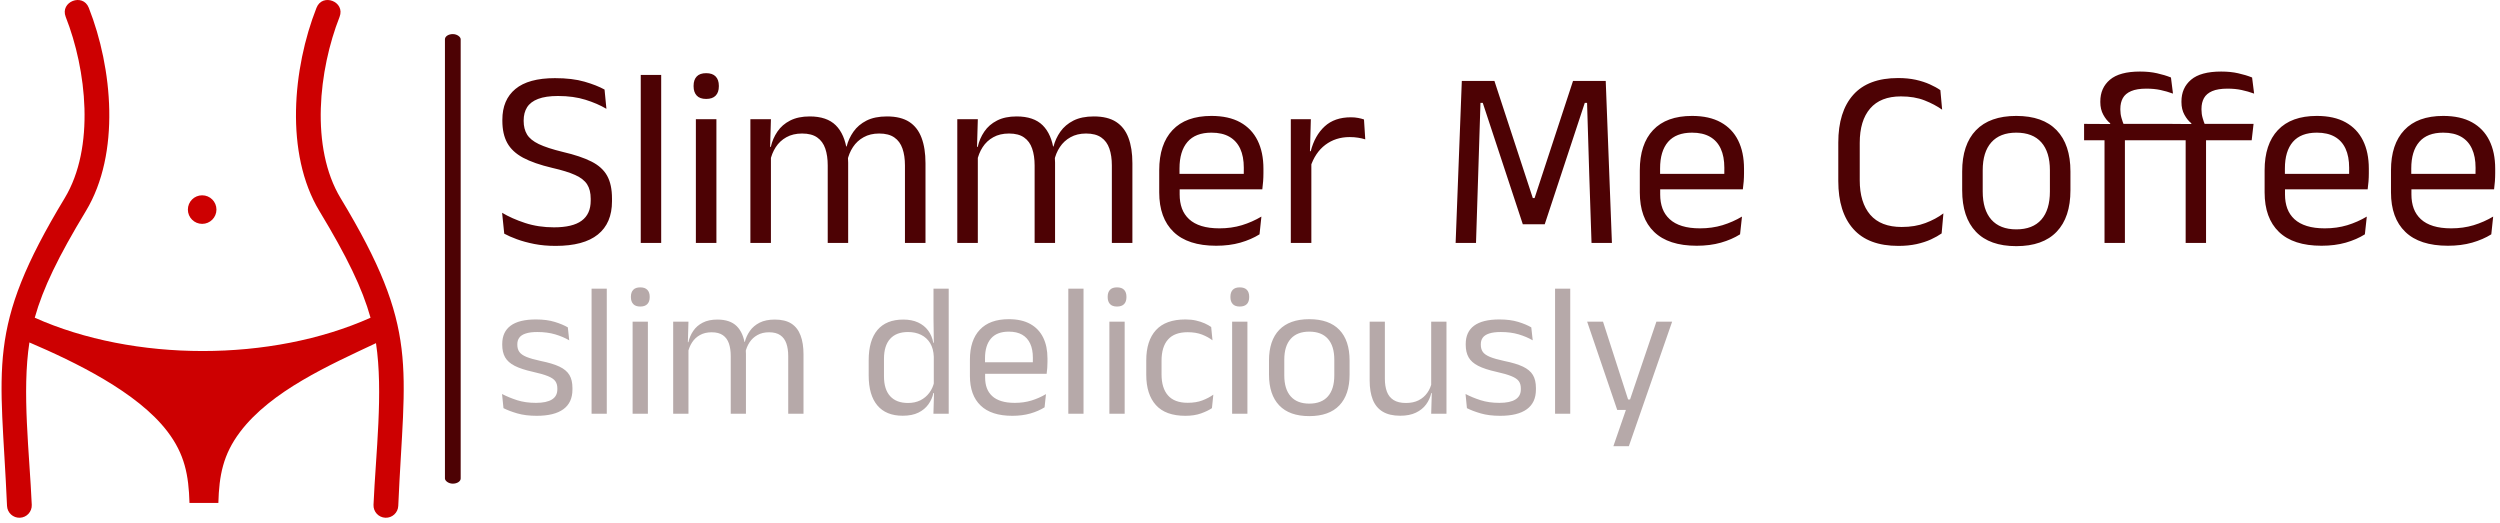 <svg xmlns="http://www.w3.org/2000/svg" version="1.1" xmlns:xlink="http://www.w3.org/1999/xlink" xmlns:svgjs="http://svgjs.dev/svgjs" width="1500" height="314" viewBox="0 0 1500 314"><g transform="matrix(1,0,0,1,-0.909,-1.673)"><svg viewBox="0 0 396 83" data-background-color="#ffffff" preserveAspectRatio="xMidYMid meet" height="314" width="1500" xmlns="http://www.w3.org/2000/svg" xmlns:xlink="http://www.w3.org/1999/xlink"><g id="tight-bounds" transform="matrix(1,0,0,1,0.24,0.442)"><svg viewBox="0 0 395.52 82.116" height="82.116" width="395.52"><g><svg viewBox="0 0 494.79 102.726" height="82.116" width="395.52"><g><rect width="3.124" height="89.197" x="87.968" y="6.764" fill="#4d0204" opacity="1" stroke-width="0" stroke="transparent" fill-opacity="1" class="rect-yte-0" data-fill-palette-color="primary" rx="1%" id="yte-0" data-palette-color="#4d0204"></rect></g><g transform="matrix(1,0,0,1,99.27,14.197)"><svg viewBox="0 0 395.52 74.331" height="74.331" width="395.52"><g id="textblocktransform"><svg viewBox="0 0 395.52 74.331" height="74.331" width="395.52" id="textblock"><g><svg viewBox="0 0 395.52 34.641" height="34.641" width="395.52"><g transform="matrix(1,0,0,1,0,0)"><svg width="395.52" viewBox="2.13 -33.8 393.03 34.43" height="34.641" data-palette-color="#4d0204"><path d="M12.68 0.58L12.68 0.58Q10.38 0.58 8.46 0.2 6.55-0.18 5.05-0.73 3.55-1.28 2.55-1.83L2.55-1.83 2.13-5.95Q4.05-4.8 6.66-3.94 9.28-3.08 12.35-3.08L12.35-3.08Q16.05-3.08 17.82-4.39 19.6-5.7 19.6-8.33L19.6-8.33 19.6-8.72Q19.6-10.45 18.9-11.55 18.2-12.65 16.54-13.4 14.88-14.15 12.03-14.8L12.03-14.8Q8.43-15.65 6.26-16.81 4.1-17.98 3.14-19.73 2.18-21.48 2.18-24.08L2.18-24.08 2.18-24.3Q2.18-28.23 4.75-30.36 7.33-32.5 12.55-32.5L12.55-32.5Q15.98-32.5 18.39-31.8 20.8-31.1 22.33-30.25L22.33-30.25 22.7-26.45Q20.93-27.5 18.56-28.24 16.2-28.98 13.15-28.98L13.15-28.98Q10.73-28.98 9.22-28.4 7.73-27.83 7.05-26.75 6.38-25.68 6.38-24.15L6.38-24.15 6.38-24.05Q6.38-22.5 7.04-21.4 7.7-20.3 9.36-19.5 11.03-18.7 14.1-17.95L14.1-17.95Q17.63-17.13 19.75-16.05 21.88-14.98 22.84-13.25 23.8-11.53 23.8-8.75L23.8-8.75 23.8-8.22Q23.8-3.9 21.01-1.66 18.23 0.58 12.68 0.58ZM33.5 0L29.47 0 29.47-33.13 33.5-33.13 33.5 0ZM44.39 0L40.34 0 40.34-24.4 44.39-24.4 44.39 0ZM42.37-28.4L42.37-28.4Q41.12-28.4 40.51-29.06 39.89-29.73 39.89-30.88L39.89-30.88 39.89-31Q39.89-32.18 40.51-32.83 41.12-33.48 42.37-33.48L42.37-33.48Q43.62-33.48 44.24-32.83 44.87-32.18 44.87-31L44.87-31 44.87-30.88Q44.87-29.7 44.24-29.05 43.62-28.4 42.37-28.4ZM85.62 0L81.57 0 81.57-15.28Q81.57-17.2 81.08-18.61 80.59-20.03 79.48-20.8 78.37-21.58 76.49-21.58L76.49-21.58Q74.72-21.58 73.42-20.85 72.12-20.13 71.32-18.91 70.52-17.7 70.19-16.15L70.19-16.15 69.57-19.03 70.07-19.03Q70.47-20.6 71.42-21.95 72.37-23.3 73.99-24.13 75.62-24.95 78.02-24.95L78.02-24.95Q80.74-24.95 82.41-23.88 84.07-22.8 84.84-20.74 85.62-18.68 85.62-15.73L85.62-15.73 85.62 0ZM55.14 0L51.09 0 51.09-24.4 55.14-24.4 54.97-18.55 55.14-18.3 55.14 0ZM70.37 0L66.34 0 66.34-15.28Q66.34-17.2 65.86-18.61 65.37-20.03 64.27-20.8 63.17-21.58 61.29-21.58L61.29-21.58Q59.49-21.58 58.19-20.85 56.89-20.13 56.09-18.89 55.29-17.65 54.97-16.07L54.97-16.07 54.22-18.95 55.12-18.95Q55.49-20.6 56.42-21.96 57.34-23.33 58.93-24.14 60.52-24.95 62.79-24.95L62.79-24.95Q66.17-24.95 67.93-23.2 69.69-21.45 70.14-18.1L70.14-18.1Q70.27-17.6 70.32-17.01 70.37-16.43 70.37-15.85L70.37-15.85 70.37 0ZM126.42 0L122.37 0 122.37-15.28Q122.37-17.2 121.88-18.61 121.39-20.03 120.28-20.8 119.17-21.58 117.29-21.58L117.29-21.58Q115.52-21.58 114.22-20.85 112.92-20.13 112.12-18.91 111.31-17.7 110.99-16.15L110.99-16.15 110.37-19.03 110.87-19.03Q111.27-20.6 112.22-21.95 113.17-23.3 114.79-24.13 116.42-24.95 118.81-24.95L118.81-24.95Q121.54-24.95 123.2-23.88 124.87-22.8 125.64-20.74 126.42-18.68 126.42-15.73L126.42-15.73 126.42 0ZM95.94 0L91.89 0 91.89-24.4 95.94-24.4 95.77-18.55 95.94-18.3 95.94 0ZM111.17 0L107.14 0 107.14-15.28Q107.14-17.2 106.65-18.61 106.17-20.03 105.06-20.8 103.97-21.58 102.09-21.58L102.09-21.58Q100.29-21.58 98.99-20.85 97.69-20.13 96.89-18.89 96.09-17.65 95.77-16.07L95.77-16.07 95.02-18.95 95.92-18.95Q96.29-20.6 97.22-21.96 98.14-23.33 99.73-24.14 101.31-24.95 103.59-24.95L103.59-24.95Q106.97-24.95 108.73-23.2 110.49-21.45 110.94-18.1L110.94-18.1Q111.06-17.6 111.12-17.01 111.17-16.43 111.17-15.85L111.17-15.85 111.17 0ZM142.94 0.55L142.94 0.55Q137.36 0.55 134.54-2.18 131.71-4.9 131.71-9.98L131.71-9.98 131.71-14.33Q131.71-19.48 134.34-22.26 136.96-25.05 142.01-25.05L142.01-25.05Q145.41-25.05 147.69-23.79 149.96-22.53 151.11-20.2 152.26-17.88 152.26-14.65L152.26-14.65 152.26-13.75Q152.26-12.95 152.2-12.15 152.14-11.35 152.04-10.58L152.04-10.58 148.31-10.58Q148.36-11.78 148.38-12.85 148.39-13.93 148.39-14.83L148.39-14.83Q148.39-17.05 147.68-18.59 146.96-20.13 145.55-20.94 144.14-21.75 142.01-21.75L142.01-21.75Q138.86-21.75 137.29-19.93 135.71-18.1 135.71-14.7L135.71-14.7 135.71-12.38 135.74-11.88 135.74-9.55Q135.74-8.03 136.19-6.8 136.64-5.58 137.6-4.69 138.56-3.8 140.05-3.34 141.54-2.88 143.59-2.88L143.59-2.88Q145.96-2.88 148.01-3.5 150.06-4.13 151.86-5.2L151.86-5.2 151.49-1.7Q149.86-0.68 147.71-0.06 145.56 0.55 142.94 0.55ZM151.19-10.58L133.84-10.58 133.84-13.63 151.19-13.63 151.19-10.58ZM161.51-14.93L161.51-14.93 160.59-18.05 161.59-18.1Q162.39-21.2 164.34-22.99 166.29-24.78 169.51-24.78L169.51-24.78Q170.31-24.78 170.95-24.65 171.59-24.53 172.09-24.35L172.09-24.35 172.34-20.43Q171.71-20.63 170.95-20.75 170.19-20.88 169.26-20.88L169.26-20.88Q166.51-20.88 164.47-19.35 162.44-17.82 161.51-14.93ZM161.71 0L157.66 0 157.66-24.4 161.61-24.4 161.41-17.2 161.71-16.9 161.71 0ZM194.18 0L190.16 0 191.38-31.95 197.81-31.95 205.38-8.85 205.73-8.85 213.31-31.95 219.76-31.95 220.98 0 216.96 0 216.51-13.48 216.08-27.63 215.63-27.63 207.73-3.68 203.41-3.68 195.51-27.63 195.06-27.63 194.61-13.45 194.18 0ZM237.7 0.55L237.7 0.55Q232.13 0.55 229.3-2.18 226.48-4.9 226.48-9.98L226.48-9.98 226.48-14.33Q226.48-19.48 229.1-22.26 231.73-25.05 236.78-25.05L236.78-25.05Q240.18-25.05 242.45-23.79 244.73-22.53 245.88-20.2 247.03-17.88 247.03-14.65L247.03-14.65 247.03-13.75Q247.03-12.95 246.97-12.15 246.9-11.35 246.8-10.58L246.8-10.58 243.08-10.58Q243.13-11.78 243.14-12.85 243.15-13.93 243.15-14.83L243.15-14.83Q243.15-17.05 242.44-18.59 241.73-20.13 240.32-20.94 238.9-21.75 236.78-21.75L236.78-21.75Q233.63-21.75 232.05-19.93 230.48-18.1 230.48-14.7L230.48-14.7 230.48-12.38 230.5-11.88 230.5-9.55Q230.5-8.03 230.95-6.8 231.4-5.58 232.37-4.69 233.33-3.8 234.82-3.34 236.3-2.88 238.35-2.88L238.35-2.88Q240.73-2.88 242.78-3.5 244.83-4.13 246.63-5.2L246.63-5.2 246.25-1.7Q244.63-0.68 242.48-0.06 240.33 0.55 237.7 0.55ZM245.95-10.58L228.6-10.58 228.6-13.63 245.95-13.63 245.95-10.58ZM277.47 0.58L277.47 0.58Q271.55 0.58 268.59-2.75 265.62-6.08 265.62-12.2L265.62-12.2 265.62-19.78Q265.62-25.9 268.57-29.21 271.52-32.52 277.42-32.52L277.42-32.52Q279.32-32.52 280.89-32.18 282.45-31.83 283.67-31.28 284.9-30.73 285.75-30.13L285.75-30.13 286.1-26.28Q284.62-27.33 282.64-28.11 280.65-28.9 277.97-28.9L277.97-28.9Q273.95-28.9 271.9-26.51 269.85-24.13 269.85-19.73L269.85-19.73 269.85-12.35Q269.85-7.98 271.92-5.56 274-3.15 278.12-3.15L278.12-3.15Q280.77-3.15 282.81-3.93 284.85-4.7 286.35-5.83L286.35-5.83 286-1.88Q285.15-1.28 283.9-0.7 282.65-0.13 281.04 0.23 279.42 0.58 277.47 0.58ZM300.72 0.63L300.72 0.63Q295.47 0.63 292.76-2.21 290.05-5.05 290.05-10.38L290.05-10.38 290.05-14.1Q290.05-19.4 292.77-22.23 295.5-25.05 300.72-25.05L300.72-25.05Q305.97-25.05 308.68-22.23 311.4-19.4 311.4-14.1L311.4-14.1 311.4-10.38Q311.4-5.05 308.68-2.21 305.97 0.63 300.72 0.63ZM300.72-2.68L300.72-2.68Q303.97-2.68 305.66-4.6 307.35-6.53 307.35-10.15L307.35-10.15 307.35-14.33Q307.35-17.93 305.66-19.84 303.97-21.75 300.72-21.75L300.72-21.75Q297.5-21.75 295.8-19.84 294.1-17.93 294.1-14.33L294.1-14.33 294.1-10.15Q294.1-6.53 295.8-4.6 297.5-2.68 300.72-2.68ZM325.12-33.8L325.12-33.8Q326.99-33.8 328.48-33.46 329.97-33.13 331.22-32.63L331.22-32.63 331.62-29.45Q330.39-29.9 329.16-30.16 327.92-30.43 326.37-30.43L326.37-30.43Q324.49-30.43 323.36-29.94 322.22-29.45 321.73-28.56 321.24-27.68 321.24-26.43L321.24-26.43 321.24-26.3Q321.24-25.43 321.47-24.64 321.69-23.85 321.97-23.2L321.97-23.2 319.24-23.1 319.24-23.6Q318.47-24.2 317.88-25.28 317.29-26.35 317.29-27.78L317.29-27.78 317.29-27.9Q317.29-30.58 319.19-32.19 321.09-33.8 325.12-33.8ZM322.14 0L318.12 0 318.12-22.23 322.14-22.23 322.14 0ZM331.14-20.25L314.09-20.25 314.09-23.48 319.67-23.45 321.32-23.48 331.52-23.48 331.14-20.25ZM341.12-33.8L341.12-33.8Q342.99-33.8 344.48-33.46 345.97-33.13 347.22-32.63L347.22-32.63 347.62-29.45Q346.39-29.9 345.15-30.16 343.92-30.43 342.37-30.43L342.37-30.43Q340.49-30.43 339.35-29.94 338.22-29.45 337.73-28.56 337.24-27.68 337.24-26.43L337.24-26.43 337.24-26.3Q337.24-25.43 337.47-24.64 337.69-23.85 337.97-23.2L337.97-23.2 335.24-23.1 335.24-23.6Q334.47-24.2 333.88-25.28 333.29-26.35 333.29-27.78L333.29-27.78 333.29-27.9Q333.29-30.58 335.19-32.19 337.09-33.8 341.12-33.8ZM338.14 0L334.12 0 334.12-22.23 338.14-22.23 338.14 0ZM347.14-20.25L330.09-20.25 330.09-23.48 335.67-23.45 337.31-23.48 347.51-23.48 347.14-20.25ZM360.91 0.55L360.91 0.55Q355.34 0.55 352.51-2.18 349.69-4.9 349.69-9.98L349.69-9.98 349.69-14.33Q349.69-19.48 352.31-22.26 354.94-25.05 359.99-25.05L359.99-25.05Q363.39-25.05 365.66-23.79 367.94-22.53 369.09-20.2 370.24-17.88 370.24-14.65L370.24-14.65 370.24-13.75Q370.24-12.95 370.18-12.15 370.11-11.35 370.01-10.58L370.01-10.58 366.29-10.58Q366.34-11.78 366.35-12.85 366.36-13.93 366.36-14.83L366.36-14.83Q366.36-17.05 365.65-18.59 364.94-20.13 363.53-20.94 362.11-21.75 359.99-21.75L359.99-21.75Q356.84-21.75 355.26-19.93 353.69-18.1 353.69-14.7L353.69-14.7 353.69-12.38 353.71-11.88 353.71-9.55Q353.71-8.03 354.16-6.8 354.61-5.58 355.57-4.69 356.54-3.8 358.03-3.34 359.51-2.88 361.56-2.88L361.56-2.88Q363.94-2.88 365.99-3.5 368.04-4.13 369.84-5.2L369.84-5.2 369.46-1.7Q367.84-0.68 365.69-0.06 363.54 0.55 360.91 0.55ZM369.16-10.58L351.81-10.58 351.81-13.63 369.16-13.63 369.16-10.58ZM385.84 0.55L385.84 0.55Q380.26 0.55 377.44-2.18 374.61-4.9 374.61-9.98L374.61-9.98 374.61-14.33Q374.61-19.48 377.24-22.26 379.86-25.05 384.91-25.05L384.91-25.05Q388.31-25.05 390.59-23.79 392.86-22.53 394.01-20.2 395.16-17.88 395.16-14.65L395.16-14.65 395.16-13.75Q395.16-12.95 395.1-12.15 395.04-11.35 394.94-10.58L394.94-10.58 391.21-10.58Q391.26-11.78 391.27-12.85 391.29-13.93 391.29-14.83L391.29-14.83Q391.29-17.05 390.57-18.59 389.86-20.13 388.45-20.94 387.04-21.75 384.91-21.75L384.91-21.75Q381.76-21.75 380.19-19.93 378.61-18.1 378.61-14.7L378.61-14.7 378.61-12.38 378.64-11.88 378.64-9.55Q378.64-8.03 379.09-6.8 379.54-5.58 380.5-4.69 381.46-3.8 382.95-3.34 384.44-2.88 386.49-2.88L386.49-2.88Q388.86-2.88 390.91-3.5 392.96-4.13 394.76-5.2L394.76-5.2 394.39-1.7Q392.76-0.68 390.61-0.06 388.46 0.55 385.84 0.55ZM394.09-10.58L376.74-10.58 376.74-13.63 394.09-13.63 394.09-10.58Z" opacity="1" transform="matrix(1,0,0,1,0,0)" fill="#4d0204" class="wordmark-text-0" data-fill-palette-color="primary" id="text-0"></path></svg></g></svg></g><g transform="matrix(1,0,0,1,0,42.819)"><svg viewBox="0 0 232.21 31.512" height="31.512" width="232.21"><g transform="matrix(1,0,0,1,0,0)"><svg width="232.21" viewBox="1.75 -33.48 310.01 42.08" height="31.512" data-palette-color="#b6a9a9"><path d="M10.93 0.55L10.93 0.55Q7.98 0.55 5.78-0.09 3.58-0.73 2.13-1.48L2.13-1.48 1.75-5.23Q3.58-4.28 5.76-3.58 7.95-2.88 10.73-2.88L10.73-2.88Q13.55-2.88 14.98-3.78 16.4-4.67 16.4-6.45L16.4-6.45 16.4-6.73Q16.4-7.88 15.86-8.63 15.33-9.38 13.93-9.95 12.53-10.53 9.95-11.1L9.95-11.1Q6.88-11.78 5.1-12.69 3.33-13.6 2.56-14.95 1.8-16.3 1.8-18.25L1.8-18.25 1.8-18.48Q1.8-21.68 4.03-23.33 6.25-24.98 10.73-24.98L10.73-24.98Q13.6-24.98 15.71-24.33 17.82-23.68 19.18-22.88L19.18-22.88 19.55-19.45Q17.93-20.4 15.83-21.03 13.73-21.65 11.1-21.65L11.1-21.65Q9.2-21.65 8.03-21.26 6.85-20.88 6.33-20.16 5.8-19.45 5.8-18.45L5.8-18.45 5.8-18.25Q5.8-17.15 6.33-16.39 6.85-15.63 8.21-15.06 9.58-14.5 12-13.98L12-13.98Q15.13-13.35 16.96-12.48 18.8-11.6 19.6-10.26 20.4-8.93 20.4-6.83L20.4-6.83 20.4-6.4Q20.4-2.95 18-1.2 15.6 0.55 10.93 0.55ZM29.5-33.13L29.5 0 25.47 0 25.47-33.13 29.5-33.13ZM40.39-24.4L40.39 0 36.34 0 36.34-24.4 40.39-24.4ZM38.37-28.4L38.37-28.4Q37.12-28.4 36.51-29.06 35.89-29.73 35.89-30.88L35.89-30.88 35.89-31Q35.89-32.18 36.51-32.83 37.12-33.48 38.37-33.48L38.37-33.48Q39.62-33.48 40.24-32.83 40.87-32.18 40.87-31L40.87-31 40.87-30.88Q40.87-29.7 40.24-29.05 39.62-28.4 38.37-28.4ZM81.62-15.73L81.62 0 77.57 0 77.57-15.28Q77.57-17.2 77.08-18.61 76.59-20.03 75.48-20.8 74.37-21.58 72.49-21.58L72.49-21.58Q70.72-21.58 69.42-20.85 68.12-20.13 67.32-18.91 66.52-17.7 66.19-16.15L66.19-16.15 65.57-19.03 66.07-19.03Q66.47-20.6 67.42-21.95 68.37-23.3 69.99-24.13 71.62-24.95 74.02-24.95L74.02-24.95Q76.74-24.95 78.41-23.88 80.07-22.8 80.84-20.74 81.62-18.68 81.62-15.73L81.62-15.73ZM51.14-18.3L51.14 0 47.09 0 47.09-24.4 51.14-24.4 50.97-18.55 51.14-18.3ZM66.37-15.85L66.37 0 62.34 0 62.34-15.28Q62.34-17.2 61.86-18.61 61.37-20.03 60.27-20.8 59.17-21.58 57.29-21.58L57.29-21.58Q55.49-21.58 54.19-20.85 52.89-20.13 52.09-18.89 51.29-17.65 50.97-16.07L50.97-16.07 50.22-18.95 51.12-18.95Q51.49-20.6 52.42-21.96 53.34-23.33 54.93-24.14 56.52-24.95 58.79-24.95L58.79-24.95Q62.17-24.95 63.93-23.2 65.69-21.45 66.14-18.1L66.14-18.1Q66.27-17.6 66.32-17.01 66.37-16.43 66.37-15.85L66.37-15.85ZM107.89 0.53L107.89 0.53Q103.49 0.53 101.19-2.2 98.89-4.93 98.89-10.15L98.89-10.15 98.89-14.18Q98.89-19.43 101.21-22.19 103.54-24.95 108.06-24.95L108.06-24.95Q110.31-24.95 111.96-24.19 113.61-23.43 114.64-22.05 115.66-20.68 116.01-18.8L116.01-18.8 117.34-18.8 116.14-15.08Q116.06-17.23 115.18-18.69 114.29-20.15 112.78-20.9 111.26-21.65 109.31-21.65L109.31-21.65Q106.21-21.65 104.58-19.85 102.94-18.05 102.94-14.55L102.94-14.55 102.94-9.9Q102.94-6.45 104.58-4.65 106.21-2.85 109.31-2.85L109.31-2.85Q111.16-2.85 112.59-3.56 114.01-4.28 114.95-5.54 115.89-6.8 116.24-8.4L116.24-8.4 117.24-5.5 116.04-5.5Q115.69-3.85 114.7-2.48 113.71-1.1 112.05-0.29 110.39 0.53 107.89 0.53ZM120.09-33.13L120.09 0 116.04 0 116.21-5.9 116.14-7.2 116.14-17.4 116.16-18.25 116.06-25.18 116.06-33.13 120.09-33.13ZM136.94 0.55L136.94 0.55Q131.36 0.55 128.54-2.18 125.71-4.9 125.71-9.98L125.71-9.98 125.71-14.33Q125.71-19.48 128.34-22.26 130.96-25.05 136.01-25.05L136.01-25.05Q139.41-25.05 141.69-23.79 143.96-22.53 145.11-20.2 146.26-17.88 146.26-14.65L146.26-14.65 146.26-13.75Q146.26-12.95 146.2-12.15 146.14-11.35 146.04-10.58L146.04-10.58 142.31-10.58Q142.36-11.78 142.37-12.85 142.39-13.93 142.39-14.83L142.39-14.83Q142.39-17.05 141.67-18.59 140.96-20.13 139.55-20.94 138.14-21.75 136.01-21.75L136.01-21.75Q132.86-21.75 131.29-19.93 129.71-18.1 129.71-14.7L129.71-14.7 129.71-12.38 129.74-11.88 129.74-9.55Q129.74-8.03 130.19-6.8 130.64-5.58 131.6-4.69 132.56-3.8 134.05-3.34 135.54-2.88 137.59-2.88L137.59-2.88Q139.96-2.88 142.01-3.5 144.06-4.13 145.86-5.2L145.86-5.2 145.49-1.7Q143.86-0.68 141.71-0.06 139.56 0.55 136.94 0.55ZM145.19-13.63L145.19-10.58 127.84-10.58 127.84-13.63 145.19-13.63ZM155.81-33.13L155.81 0 151.78 0 151.78-33.13 155.81-33.13ZM166.71-24.4L166.71 0 162.66 0 162.66-24.4 166.71-24.4ZM164.68-28.4L164.68-28.4Q163.43-28.4 162.82-29.06 162.21-29.73 162.21-30.88L162.21-30.88 162.21-31Q162.21-32.18 162.82-32.83 163.43-33.48 164.68-33.48L164.68-33.48Q165.93-33.48 166.56-32.83 167.18-32.18 167.18-31L167.18-31 167.18-30.88Q167.18-29.7 166.56-29.05 165.93-28.4 164.68-28.4ZM182.8 0.55L182.8 0.55Q177.55 0.55 174.99-2.29 172.43-5.13 172.43-10.33L172.43-10.33 172.43-14.13Q172.43-19.35 175-22.16 177.58-24.98 182.8-24.98L182.8-24.98Q184.35-24.98 185.63-24.69 186.9-24.4 187.92-23.94 188.93-23.48 189.63-22.98L189.63-22.98 189.98-19.45Q188.8-20.35 187.19-20.98 185.58-21.6 183.4-21.6L183.4-21.6Q179.9-21.6 178.19-19.66 176.48-17.73 176.48-14.03L176.48-14.03 176.48-10.43Q176.48-6.8 178.19-4.85 179.9-2.9 183.4-2.9L183.4-2.9Q185.65-2.9 187.29-3.53 188.93-4.15 190.2-5.05L190.2-5.05 189.83-1.48Q188.73-0.73 186.95-0.09 185.18 0.55 182.8 0.55ZM199.23-24.4L199.23 0 195.18 0 195.18-24.4 199.23-24.4ZM197.2-28.4L197.2-28.4Q195.95-28.4 195.34-29.06 194.73-29.73 194.73-30.88L194.73-30.88 194.73-31Q194.73-32.18 195.34-32.83 195.95-33.48 197.2-33.48L197.2-33.48Q198.45-33.48 199.08-32.83 199.7-32.18 199.7-31L199.7-31 199.7-30.88Q199.7-29.7 199.08-29.05 198.45-28.4 197.2-28.4ZM215.62 0.63L215.62 0.63Q210.37 0.63 207.66-2.21 204.95-5.05 204.95-10.38L204.95-10.38 204.95-14.1Q204.95-19.4 207.67-22.23 210.4-25.05 215.62-25.05L215.62-25.05Q220.87-25.05 223.59-22.23 226.3-19.4 226.3-14.1L226.3-14.1 226.3-10.38Q226.3-5.05 223.59-2.21 220.87 0.63 215.62 0.63ZM215.62-2.68L215.62-2.68Q218.87-2.68 220.56-4.6 222.25-6.53 222.25-10.15L222.25-10.15 222.25-14.33Q222.25-17.93 220.56-19.84 218.87-21.75 215.62-21.75L215.62-21.75Q212.4-21.75 210.7-19.84 209-17.93 209-14.33L209-14.33 209-10.15Q209-6.53 210.7-4.6 212.4-2.68 215.62-2.68ZM231.62-8.78L231.62-24.4 235.65-24.4 235.65-9.22Q235.65-7.3 236.18-5.86 236.72-4.42 237.94-3.64 239.17-2.85 241.25-2.85L241.25-2.85Q243.19-2.85 244.59-3.56 246-4.28 246.88-5.53 247.77-6.78 248.09-8.35L248.09-8.35 248.82-5.48 247.94-5.48Q247.57-3.83 246.57-2.46 245.57-1.1 243.88-0.29 242.19 0.53 239.72 0.53L239.72 0.53Q236.84 0.53 235.06-0.56 233.27-1.65 232.44-3.74 231.62-5.83 231.62-8.78L231.62-8.78ZM247.92-6.1L247.92-24.4 251.97-24.4 251.97 0 247.92 0 248.09-5.85 247.92-6.1ZM266.19 0.55L266.19 0.55Q263.24 0.55 261.04-0.09 258.84-0.73 257.39-1.48L257.39-1.48 257.02-5.23Q258.84-4.28 261.03-3.58 263.22-2.88 265.99-2.88L265.99-2.88Q268.82-2.88 270.24-3.78 271.67-4.67 271.67-6.45L271.67-6.45 271.67-6.73Q271.67-7.88 271.13-8.63 270.59-9.38 269.19-9.95 267.79-10.53 265.22-11.1L265.22-11.1Q262.14-11.78 260.37-12.69 258.59-13.6 257.83-14.95 257.07-16.3 257.07-18.25L257.07-18.25 257.07-18.48Q257.07-21.68 259.29-23.33 261.52-24.98 265.99-24.98L265.99-24.98Q268.87-24.98 270.98-24.33 273.09-23.68 274.44-22.88L274.44-22.88 274.82-19.45Q273.19-20.4 271.09-21.03 268.99-21.65 266.37-21.65L266.37-21.65Q264.47-21.65 263.29-21.26 262.12-20.88 261.59-20.16 261.07-19.45 261.07-18.45L261.07-18.45 261.07-18.25Q261.07-17.15 261.59-16.39 262.12-15.63 263.48-15.06 264.84-14.5 267.27-13.98L267.27-13.98Q270.39-13.35 272.23-12.48 274.07-11.6 274.87-10.26 275.67-8.93 275.67-6.83L275.67-6.83 275.67-6.4Q275.67-2.95 273.27-1.2 270.87 0.55 266.19 0.55ZM284.76-33.13L284.76 0 280.74 0 280.74-33.13 284.76-33.13ZM293.44-24.4L300.09-3.78 302.41-3.78 300.29-2.85 307.59-24.4 311.76-24.4 300.29 8.6 296.19 8.6 300.04-2.55 301.81-1 297.21-1 289.24-24.4 293.44-24.4Z" opacity="1" transform="matrix(1,0,0,1,0,0)" fill="#b6a9a9" class="slogan-text-1" data-fill-palette-color="secondary" id="text-1"></path></svg></g></svg></g></svg></g></svg></g><g><svg viewBox="0 0 79.79 102.726" height="102.726" width="79.79"><g><svg xmlns="http://www.w3.org/2000/svg" xmlns:xlink="http://www.w3.org/1999/xlink" xml:space="preserve" version="1.1" style="shape-rendering:geometricPrecision;text-rendering:geometricPrecision;image-rendering:optimizeQuality;" viewBox="0.003 0.003 557.212 717.384" x="0" y="0" fill-rule="evenodd" clip-rule="evenodd" id="icon-0" width="79.79" height="102.726" class="icon-icon-0" data-fill-palette-color="accent"><g fill="#cd0001" data-fill-palette-color="accent"><path class="" d="M88.86 23.36C80.64 2.3 112.65-10.18 120.87 10.85 153.72 94.17 164.98 212.69 116.88 292.33 78.74 355.44 57.36 399.42 45.99 440.22 183.57 501.75 373.67 501.77 511.24 440.25 499.87 399.44 478.48 355.46 440.34 292.33 392.24 212.69 403.5 94.17 436.35 10.85 444.56-10.18 476.57 2.3 468.35 23.36 439.52 96.47 427.38 204.37 469.78 274.58 579.96 456.92 558.1 506.2 549.65 700.97 549.24 710.44 541.23 717.78 531.76 717.37 522.3 716.97 514.95 708.96 515.36 699.49 518.43 628.84 529.09 543.4 518.79 475.46 454.86 505.61 373.35 541.63 330.42 598.56 306.85 629.82 301.45 658.78 300.39 696.82H260.38C259.27 658.36 253.82 629.35 229.81 597.86 188.06 543.08 101.43 501.43 38.58 474.48 28.03 542.62 38.77 628.58 41.85 699.49 42.26 708.96 34.92 716.97 25.45 717.37 15.99 717.78 7.97 710.44 7.57 700.97-0.88 506.2-22.75 456.92 87.43 274.58 129.84 204.37 117.7 96.47 88.86 23.36M277.94 270.61C288.88 270.61 297.74 279.47 297.74 290.4S288.88 310.19 277.94 310.19C267.01 310.19 258.15 301.33 258.15 290.4S267.01 270.61 277.94 270.61" fill="#cd0001" fill-rule="nonzero" data-fill-palette-color="accent"></path></g></svg></g></svg></g></svg></g><defs></defs></svg><rect width="395.52" height="82.116" fill="none" stroke="none" visibility="hidden"></rect></g></svg></g></svg>